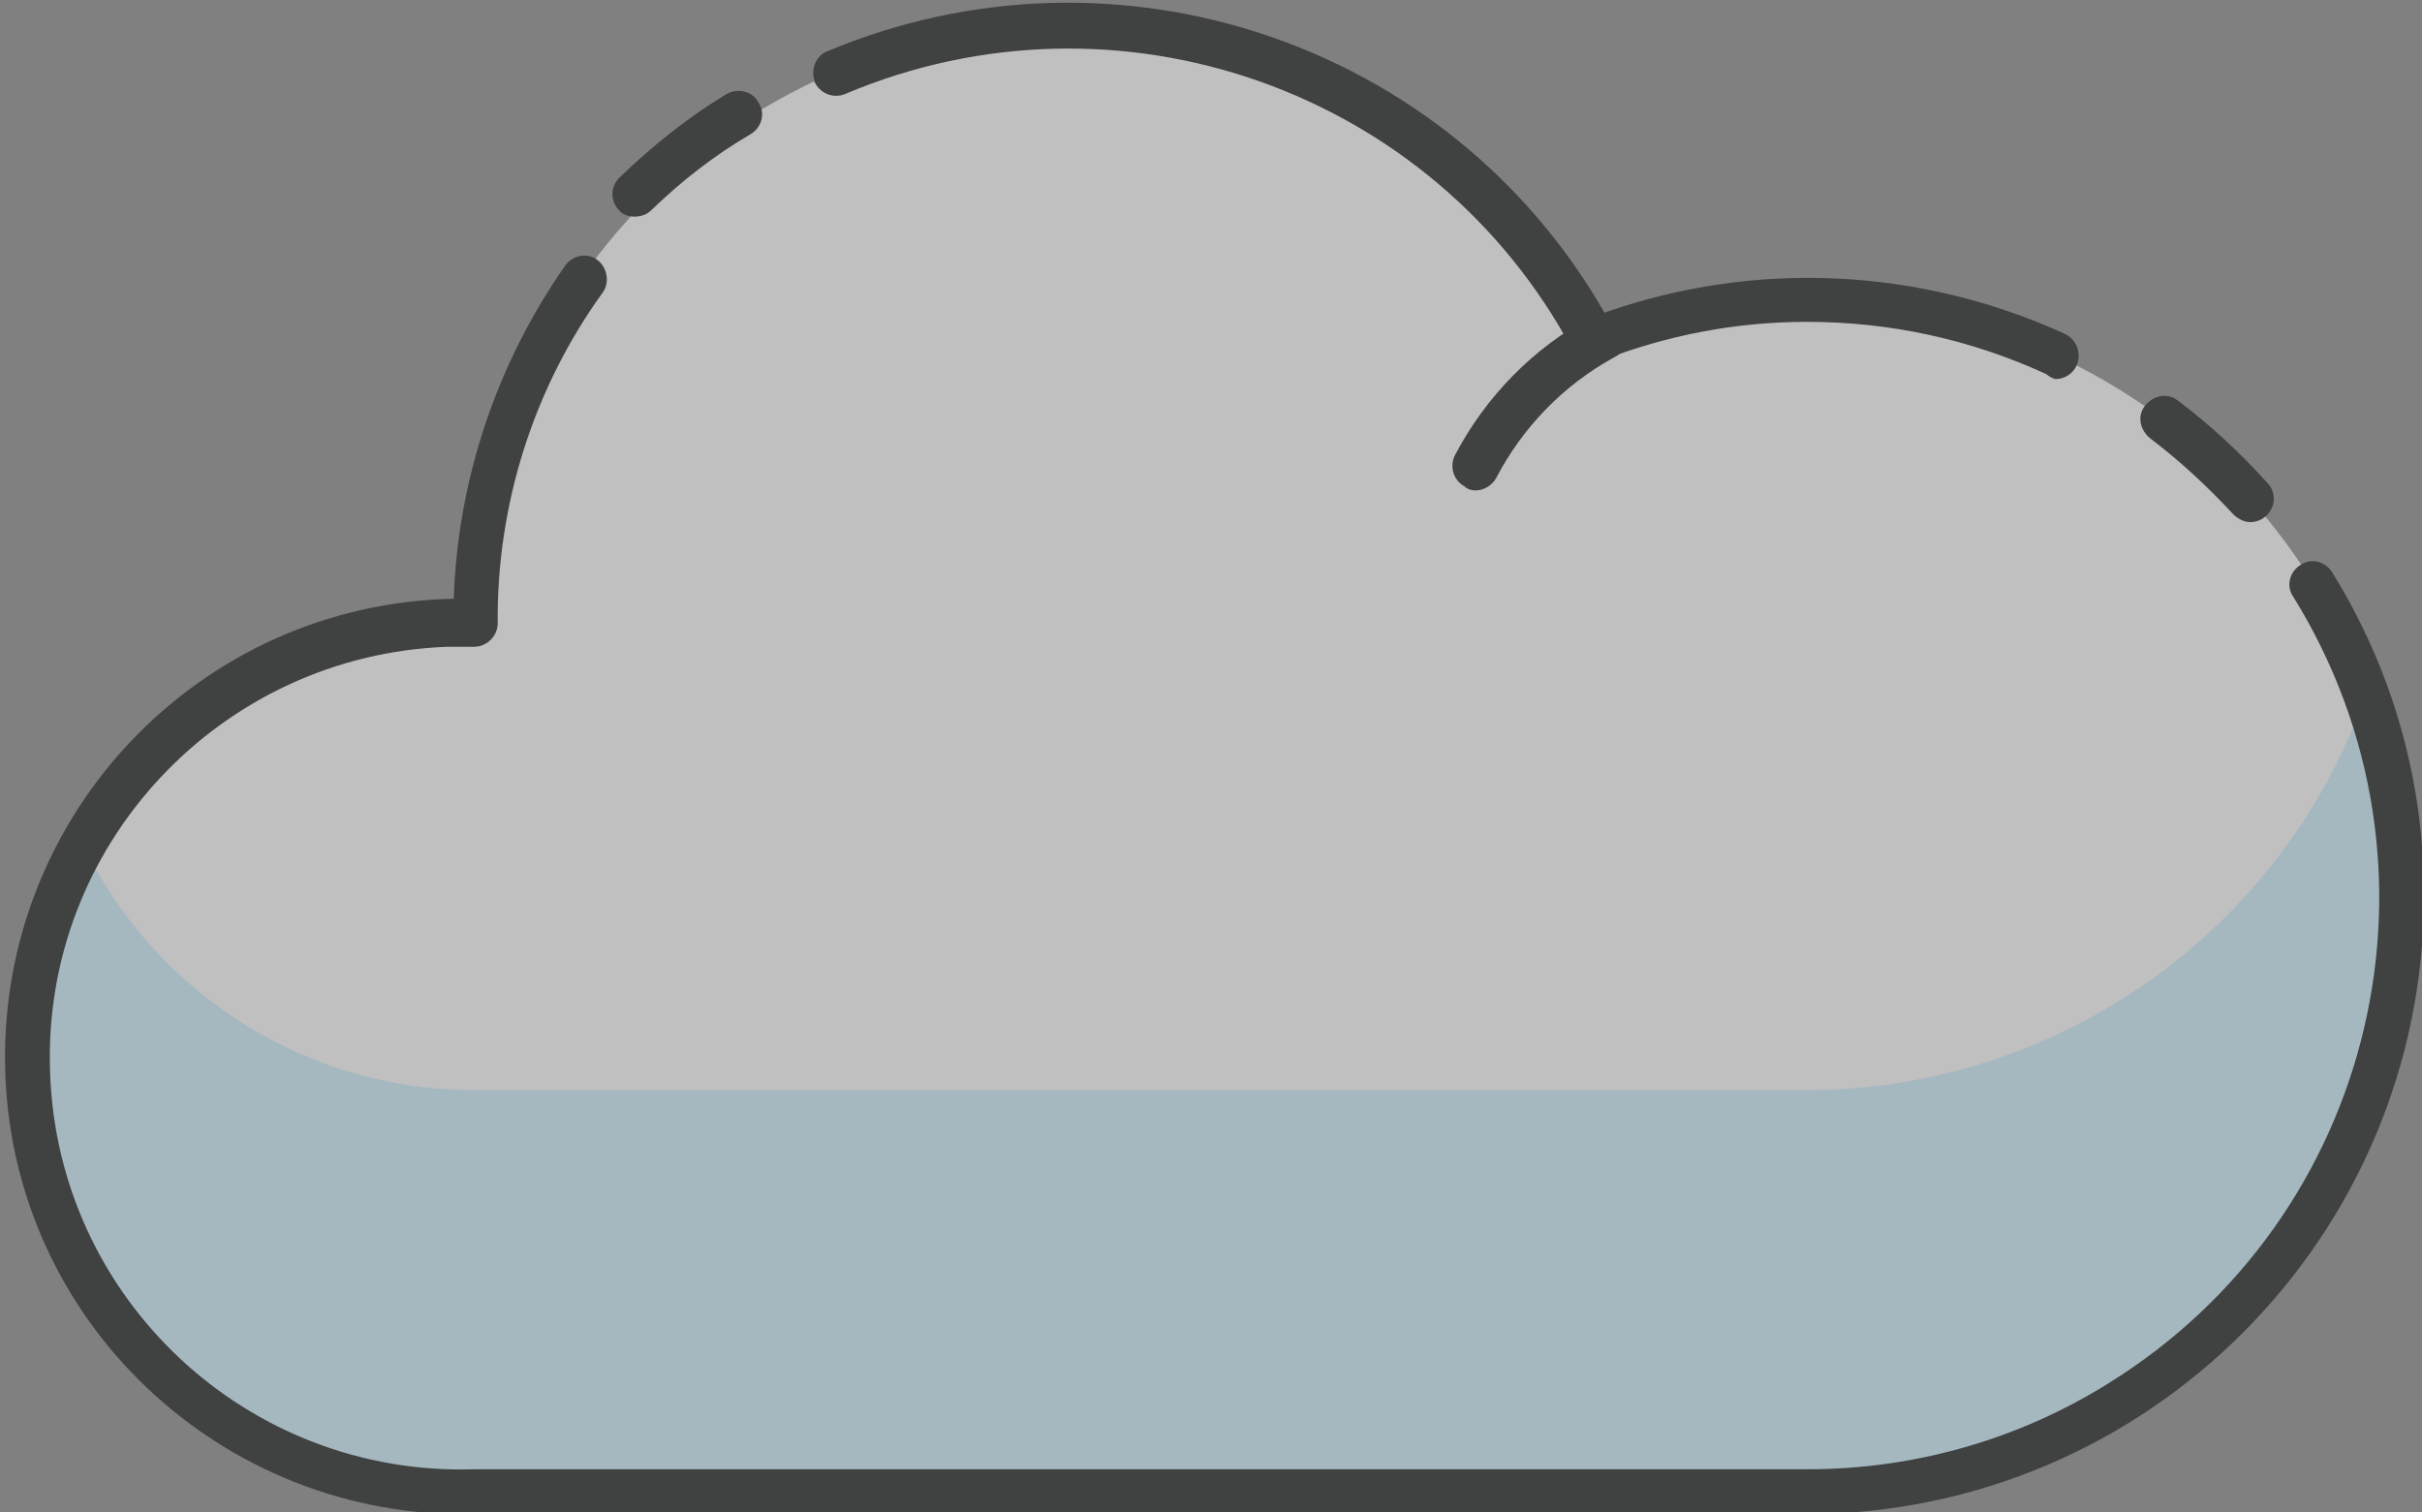 <?xml version="1.0" encoding="utf-8"?>
<!-- Generator: Adobe Illustrator 22.1.0, SVG Export Plug-In . SVG Version: 6.00 Build 0)  -->
<svg version="1.1" id="Capa_1" xmlns="http://www.w3.org/2000/svg" xmlns:xlink="http://www.w3.org/1999/xlink" x="0px" y="0px"
	 viewBox="0 0 237 148" style="enable-background:new 0 0 237 148;" xml:space="preserve">
<rect x="0" y="0" width="237" height="148" fill="#808080" stroke="none"/>
<style type="text/css">
	.st0{opacity:0.5;}
	.st1{fill:#FFFFFF;}
	.st2{fill:#CAF0FF;}
	.st3{fill:#000201;}
</style>
<g class="st0">
	<g>
		<path class="st1" d="M3.9,103.1c-0.1,23.5,18.9,42.5,42.4,42.6c0,0,0.1,0,0.1,0h130.5c32.1,0,58.1-26,58.1-58.1
			c0-32.1-26-58.1-58.1-58.1c0,0,0,0,0,0l0,0c-7.2,0-14.3,1.3-21,3.9C141,5,105.8-5.9,77.4,9.1c-19.1,10.1-31.1,30-31,51.6
			C23,60.7,4,79.7,3.9,103.1L3.9,103.1z"/>
	</g>
	<g>
		<path class="st2" d="M3.9,103.2c0,23.5,19,42.5,42.5,42.6c0,0,0,0,0,0h130.5c32.1-0.1,58.1-26.1,58.1-58.2l0,0
			c0-6.7-1.2-13.3-3.5-19.6c-8.2,23.2-30.2,38.7-54.8,38.7H46.4c-15.9,0-30.4-8.9-37.7-22.9C5.5,89.7,3.8,96.4,3.9,103.2z"/>
	</g>
	<g>
		<path class="st3" d="M220.2,51.1c1.3,0,2.3-1.1,2.3-2.3c0-0.5-0.2-1.1-0.6-1.5c-2.7-3-5.6-5.7-8.8-8.1c-1-0.8-2.4-0.5-3.2,0.5
			c-0.8,1-0.5,2.4,0.5,3.2c2.9,2.2,5.6,4.7,8.1,7.4C219,50.8,219.6,51.1,220.2,51.1z"/>
	</g>
	<g>
		<path class="st3" d="M46.4,148.2h130.4c33.4-0.1,60.4-27.2,60.4-60.6c0-11.2-3.1-22.1-9-31.6c-0.7-1.1-2.1-1.4-3.1-0.7
			c-1.1,0.7-1.4,2.1-0.7,3.1c16.3,26.3,8.2,60.7-18.1,77c-8.8,5.5-19,8.4-29.4,8.4H46.4c-22.2,0.7-40.8-16.7-41.5-38.9
			C4.1,82.7,21.6,64.1,43.8,63.3c0.9,0,1.7,0,2.6,0l0,0c1.2,0,2.3-1,2.3-2.3l0,0C48.6,49.4,52.2,38,59,28.6c0.7-1,0.4-2.5-0.6-3.2
			c-1-0.7-2.4-0.4-3.1,0.6l0,0c-6.7,9.6-10.5,20.9-10.9,32.6C19.6,59.1,0,79.6,0.5,104.4S21.6,148.7,46.4,148.2z"/>
	</g>
	<g>
		<path class="st3" d="M201.1,37.1c1.3,0,2.3-1,2.3-2.3c0-0.9-0.5-1.7-1.3-2.1c-14.2-6.5-30.3-7.3-45.1-2.1
			C141.8,4.1,109.2-6.8,81,5c-1.1,0.4-1.7,1.7-1.3,2.9c0,0,0,0.1,0,0.1c0.5,1.1,1.8,1.7,3,1.2l0,0c26.7-11.3,57.6-0.4,71.2,25.1
			c0.6,1,1.8,1.5,2.8,1c6.4-2.5,13.2-3.8,20.1-3.8c8.1,0,16,1.7,23.4,5.1C200.6,36.9,200.8,37,201.1,37.1z"/>
	</g>
	<g>
		<path class="st3" d="M144.4,48c0.8,0,1.6-0.5,2-1.2c2.6-5,6.6-9.1,11.5-11.8c1.1-0.5,1.7-1.8,1.2-3c-0.5-1.1-1.8-1.7-3-1.2
			c-0.1,0.1-0.3,0.1-0.4,0.2l0,0c-5.7,3.1-10.3,7.8-13.3,13.5c-0.6,1.1-0.2,2.5,0.9,3.1l0,0C143.6,47.9,144,48,144.4,48z"/>
	</g>
	<g>
		<path class="st3" d="M46.4,147h130.4c32.8,0,59.4-26.6,59.4-59.4c0-0.7-0.5-1.2-1.2-1.2c-0.7,0-1.2,0.5-1.2,1.2l0,0
			c0,31.5-25.5,56.9-57,57H46.4c-22.8,0.7-41.9-17.2-42.6-40S21,62.7,43.8,62c0.9,0,1.8,0,2.6,0l0,0c0.7,0,1.2-0.5,1.3-1.2
			c0-0.7-0.5-1.2-1.2-1.2l0,0l0,0C22.3,60.3,3.3,80.4,4.1,104.6C4.8,127.7,23.3,146.3,46.4,147L46.4,147z"/>
	</g>
	<g>
		<path class="st3" d="M62.1,21.2c0.6,0,1.2-0.2,1.6-0.6c3-2.9,6.2-5.4,9.8-7.5c1.1-0.7,1.4-2.1,0.7-3.1c-0.6-1.1-2-1.4-3.1-0.8
			c0,0,0,0,0,0l0,0c-3.8,2.3-7.3,5.1-10.5,8.2c-0.9,0.9-0.9,2.3,0,3.2l0,0C60.9,21,61.5,21.2,62.1,21.2z"/>
	</g>
</g>
</svg>

